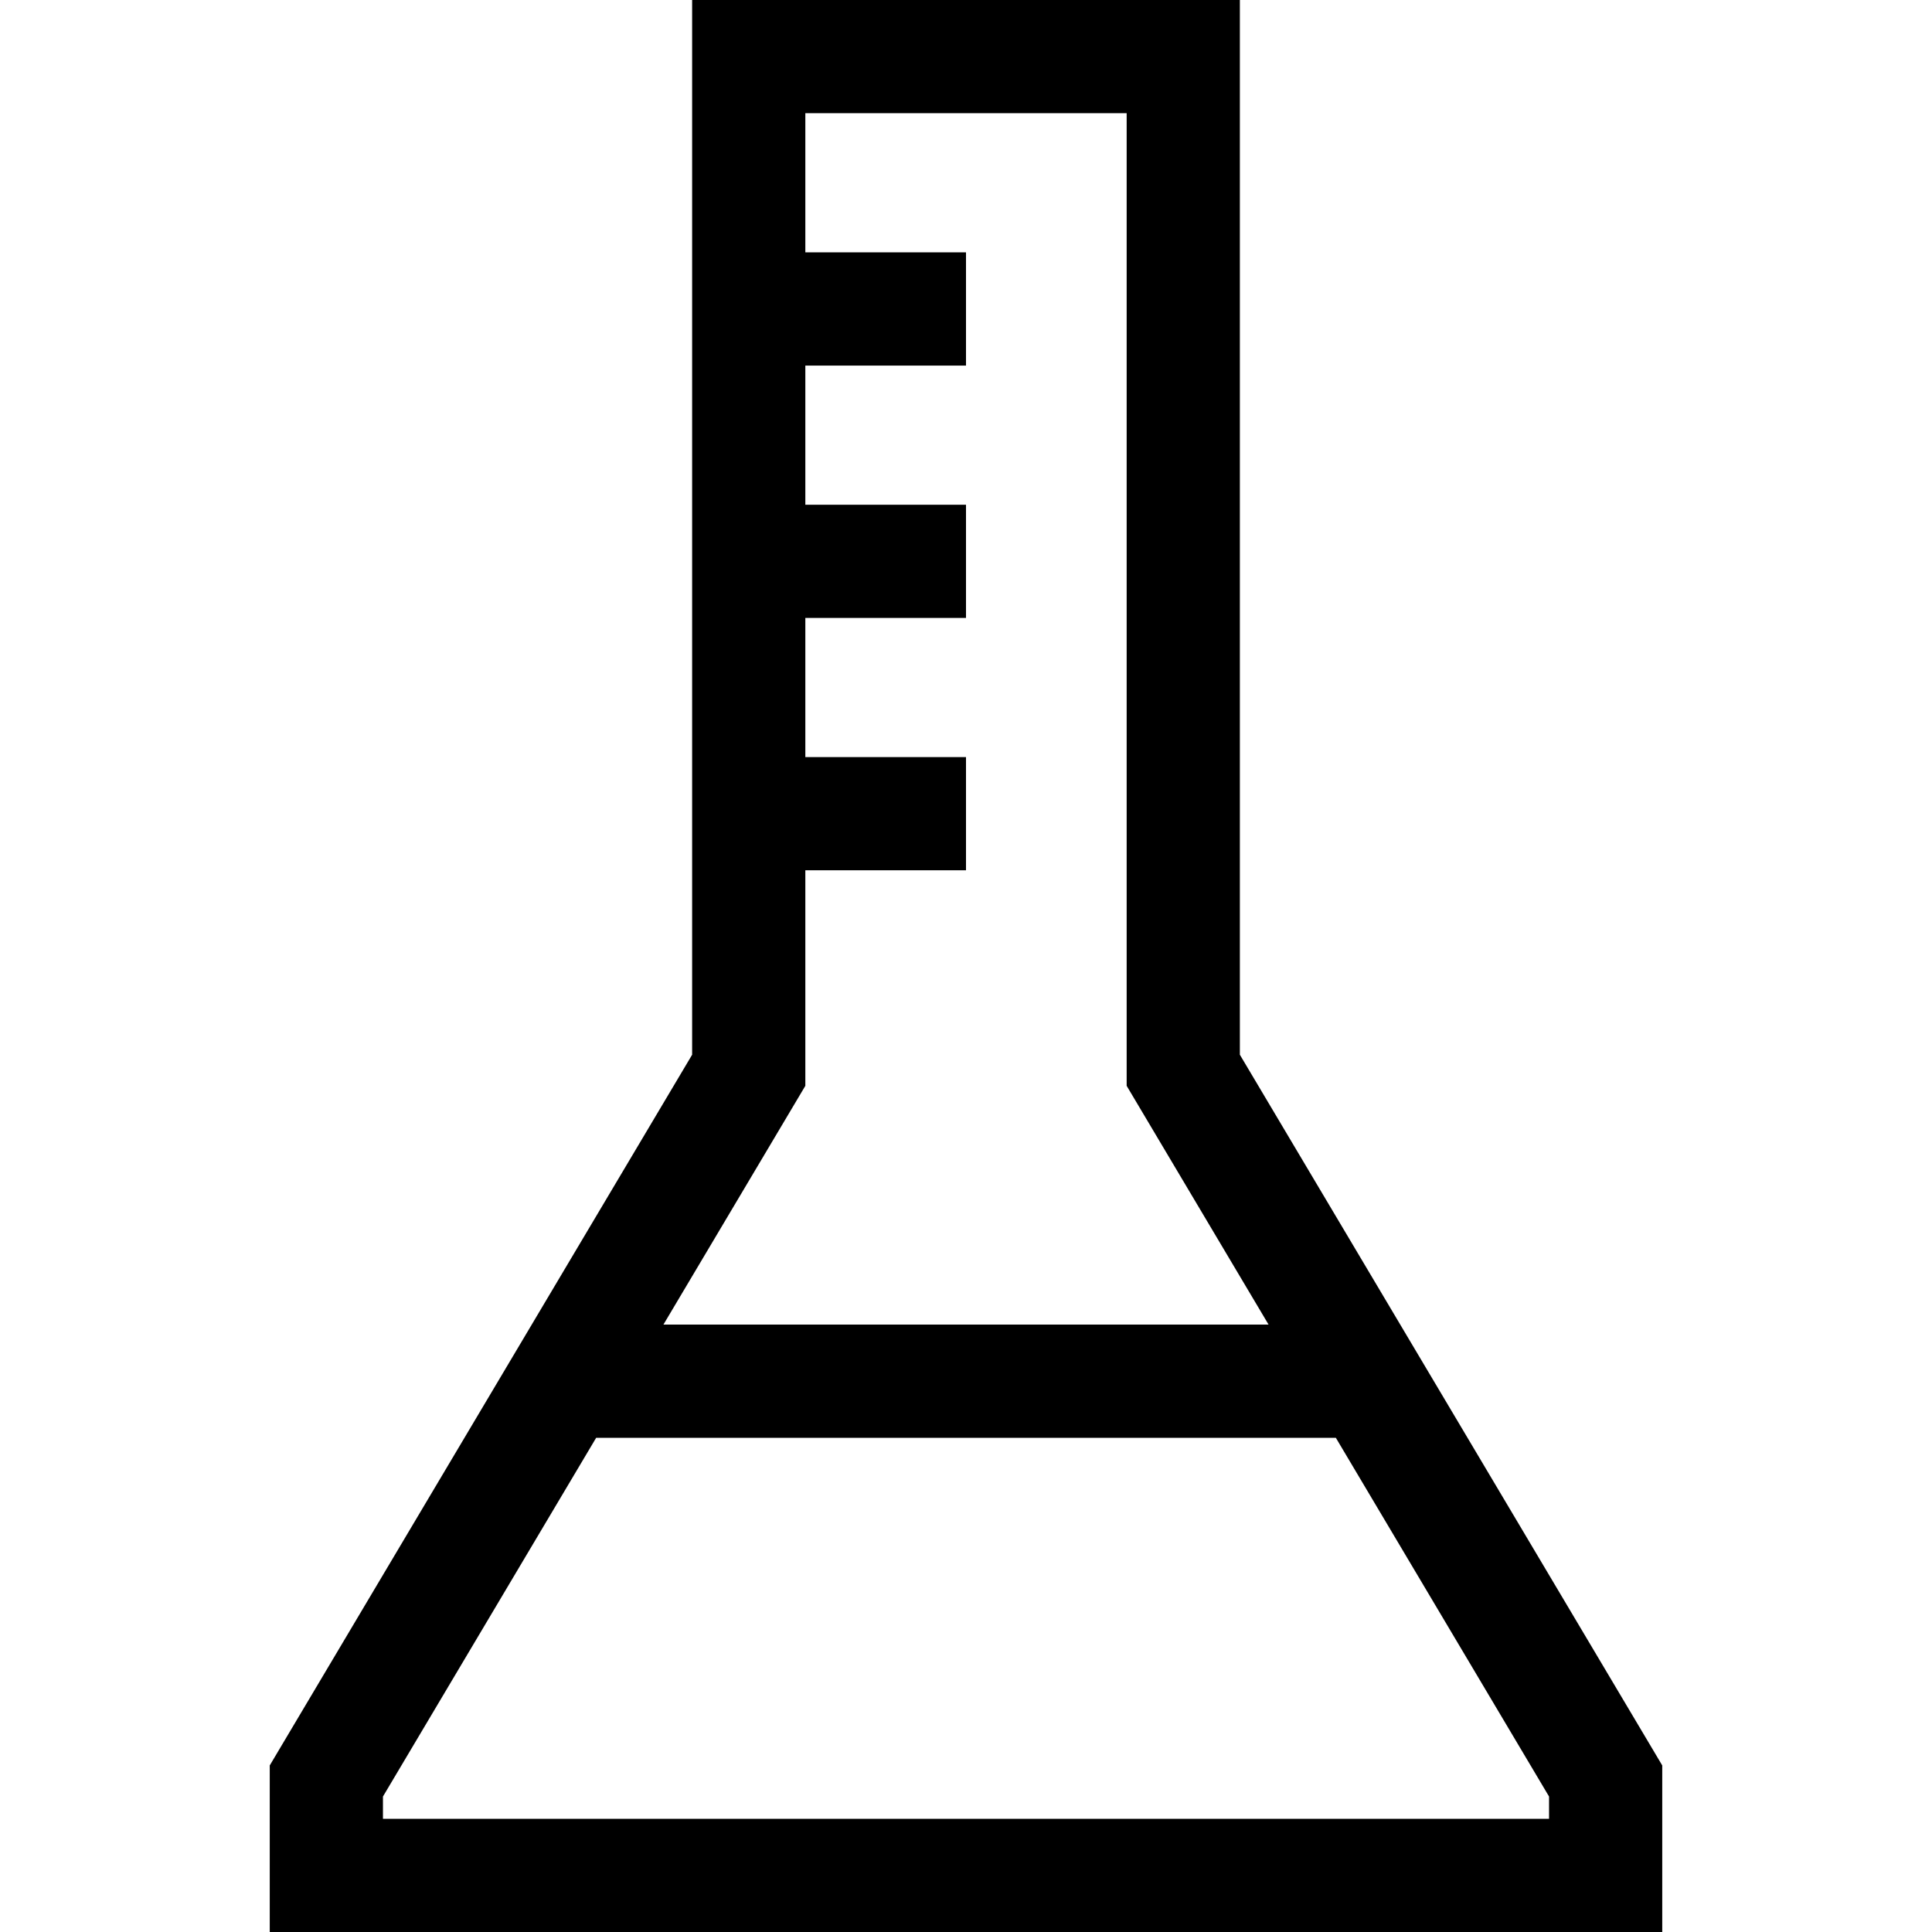 <svg id="Capa_1" enable-background="new 0 0 512 512" height="512" viewBox="0 0 512 512" width="512" xmlns="http://www.w3.org/2000/svg"><g><path d="m328.577 279.511v-279.511h-145.155v279.511l-111.935 188.345v44.144h369.025v-44.144zm-115.155 8.242v-57.119h42.578v-30h-42.578v-36.878h42.578v-30h-42.578v-36.878h42.578v-30h-42.578v-36.878h85.155v257.753l37.607 63.279h-160.369zm197.091 194.247h-309.026v-5.902l56.499-95.066h196.028l56.499 95.066z"/></g></svg>